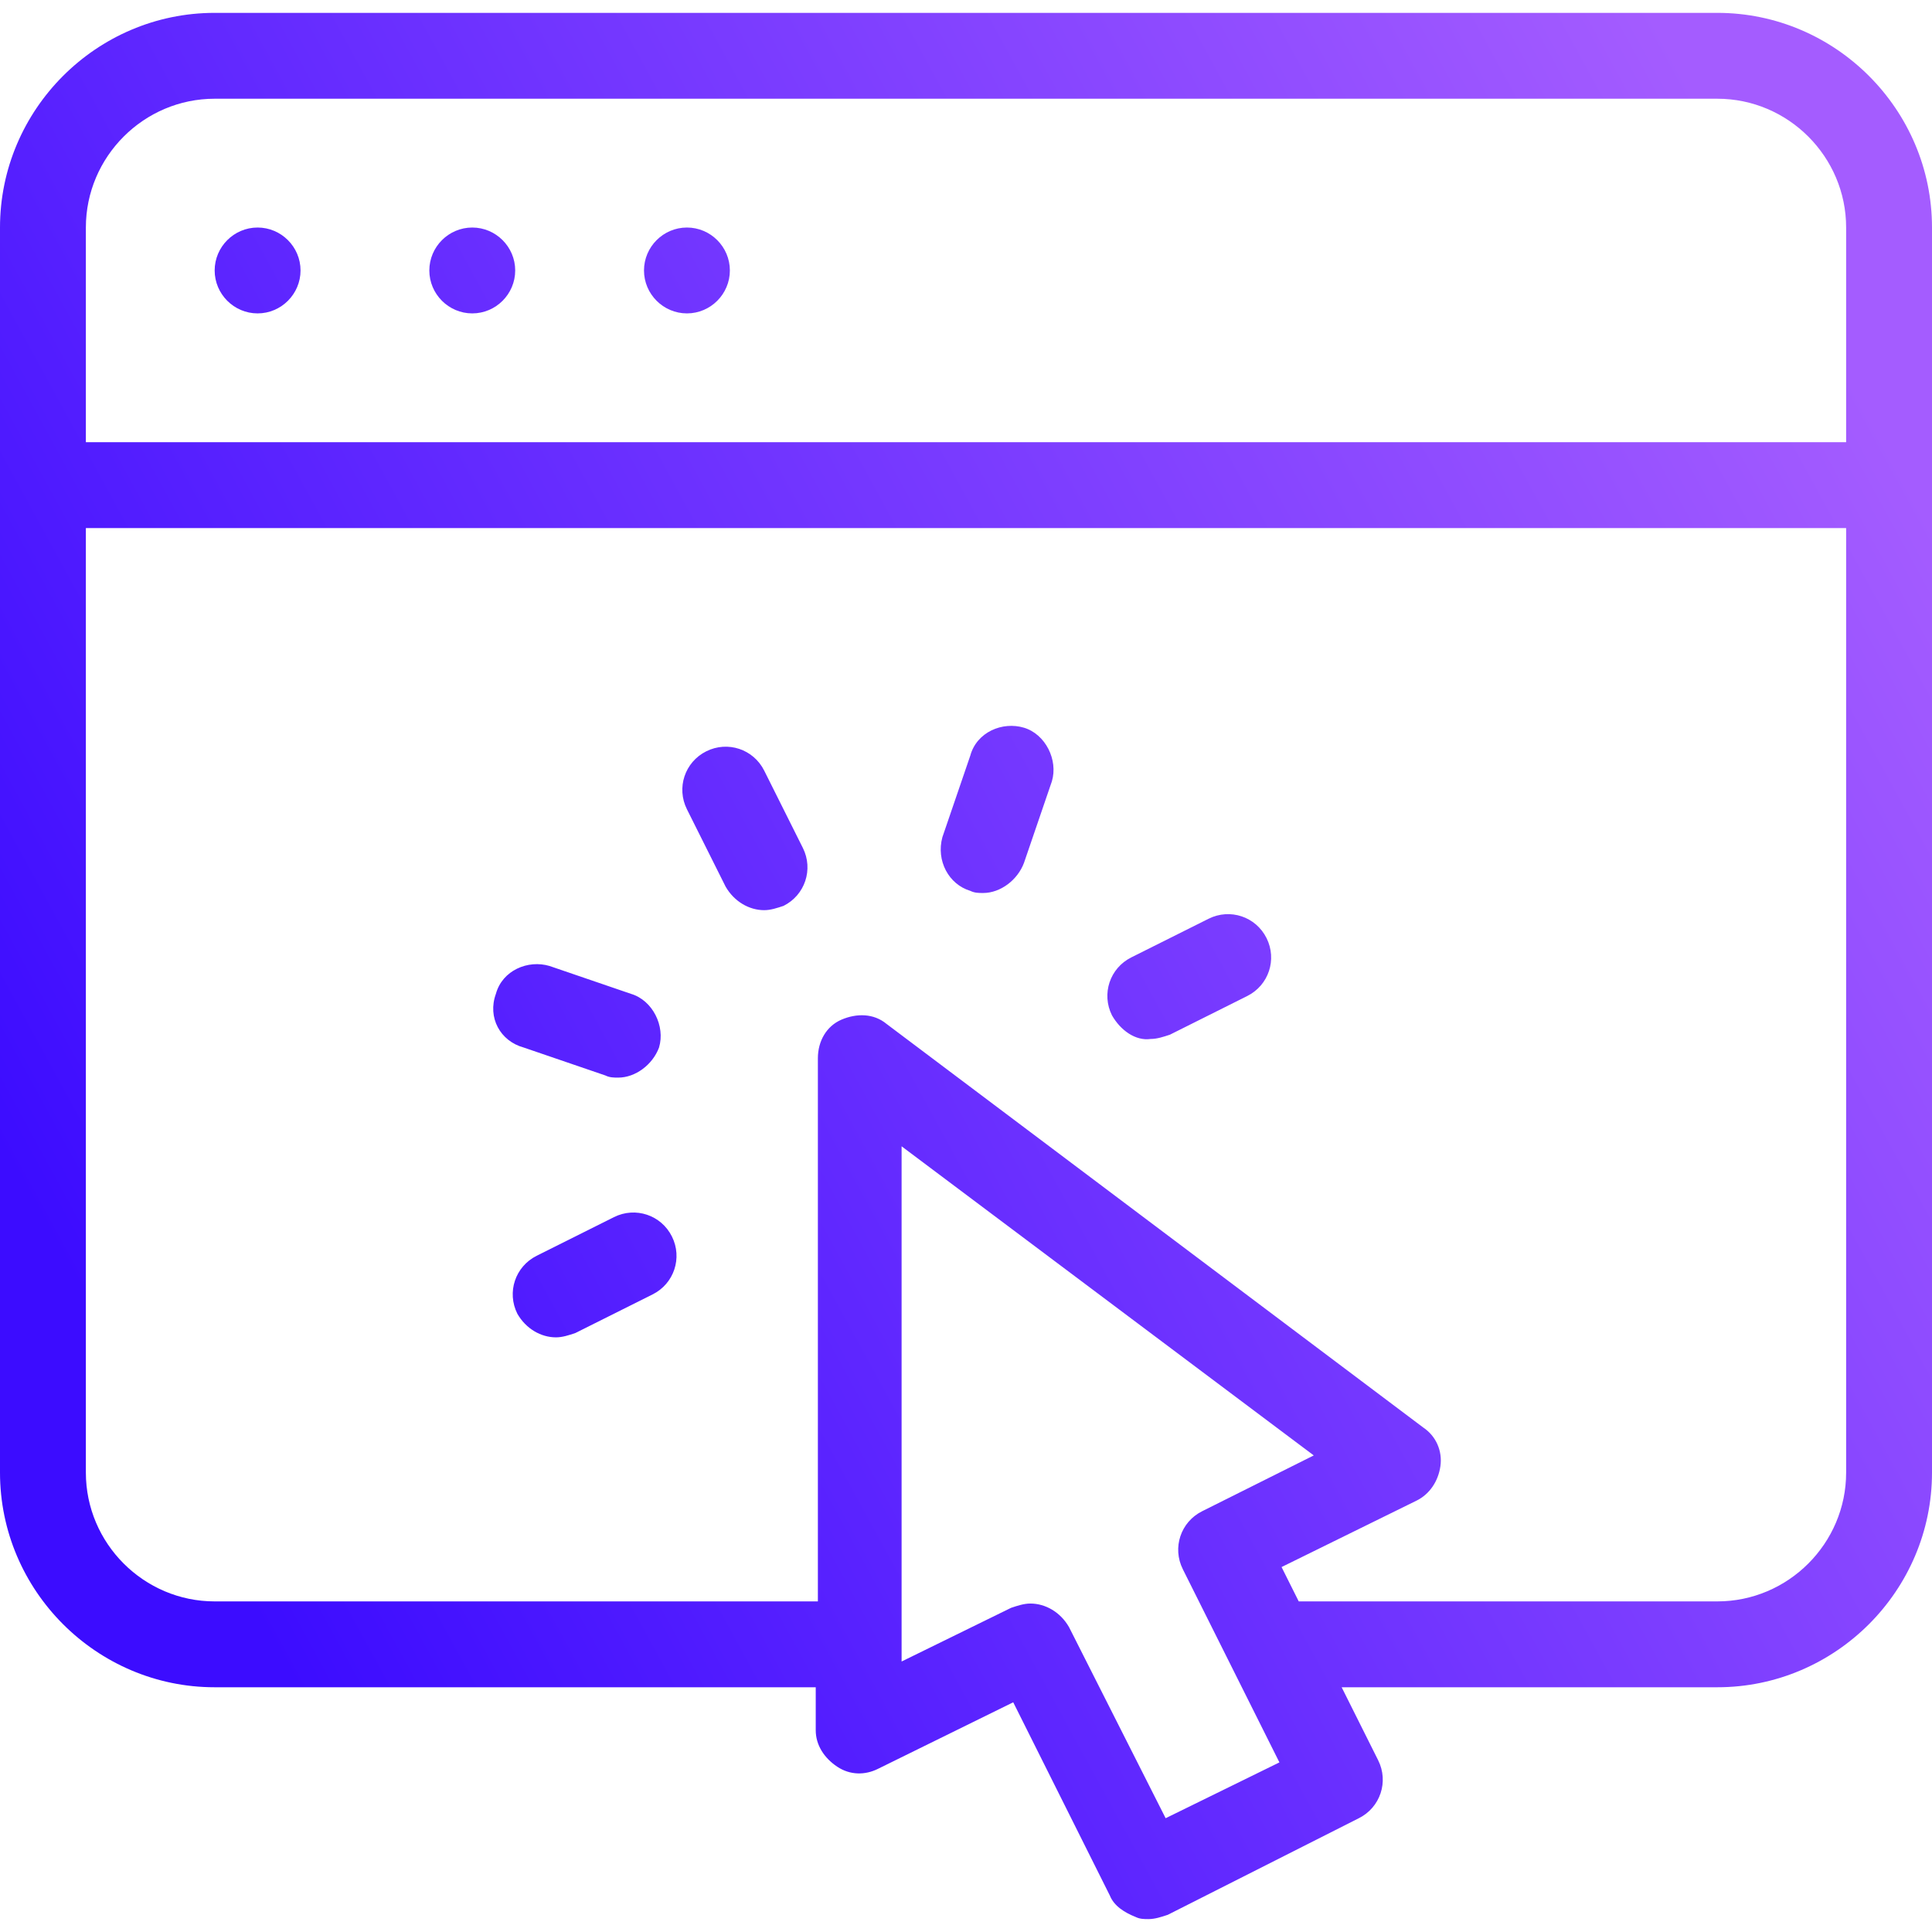 <svg width="108" height="108" viewBox="0 0 108 108" fill="none" xmlns="http://www.w3.org/2000/svg">
<path d="M96 0.719H12C5.4 0.719 0 6.119 0 12.719V82.319C0 88.919 5.4 94.319 12 94.319H45.6V96.719C45.6 97.559 46.08 98.279 46.8 98.759C47.52 99.239 48.36 99.239 49.08 98.879L56.64 95.159L62.04 105.959C62.28 106.559 62.88 106.919 63.48 107.159C63.72 107.279 63.96 107.279 64.2 107.279C64.56 107.279 64.92 107.159 65.28 107.039L75.96 101.639C77.16 101.039 77.64 99.599 77.04 98.399L75 94.319H96C102.6 94.319 108 88.919 108 82.319V12.719C108 6.119 102.6 0.719 96 0.719ZM65.16 101.639L59.76 90.959C59.28 90.119 58.44 89.639 57.6 89.639C57.24 89.639 56.88 89.759 56.52 89.879L50.4 92.879V64.079L73.44 81.359L67.2 84.479C66 85.079 65.52 86.519 66.12 87.719L71.52 98.519L65.16 101.639ZM103.2 82.319C103.2 86.279 99.96 89.519 96 89.519H72.6L71.64 87.599L79.2 83.879C79.92 83.519 80.4 82.799 80.52 81.959C80.64 81.119 80.28 80.279 79.56 79.799L49.56 57.239C48.84 56.639 47.88 56.639 47.04 56.999C46.2 57.359 45.72 58.199 45.72 59.159V89.519H12C8.04 89.519 4.8 86.279 4.8 82.319V29.519H103.2V82.319ZM103.2 24.719H4.8V12.719C4.8 8.759 8.04 5.519 12 5.519H96C99.96 5.519 103.2 8.759 103.2 12.719V24.719ZM16.8 15.119C16.8 16.439 15.72 17.519 14.4 17.519C13.08 17.519 12 16.439 12 15.119C12 13.799 13.08 12.719 14.4 12.719C15.72 12.719 16.8 13.799 16.8 15.119ZM28.8 15.119C28.8 16.439 27.72 17.519 26.4 17.519C25.08 17.519 24 16.439 24 15.119C24 13.799 25.08 12.719 26.4 12.719C27.72 12.719 28.8 13.799 28.8 15.119ZM40.8 15.119C40.8 16.439 39.72 17.519 38.4 17.519C37.08 17.519 36 16.439 36 15.119C36 13.799 37.08 12.719 38.4 12.719C39.72 12.719 40.8 13.799 40.8 15.119ZM38.4 45.239C37.8 44.039 38.28 42.599 39.48 41.999C40.68 41.399 42.12 41.879 42.72 43.079L44.88 47.399C45.48 48.599 45 50.039 43.8 50.639C43.44 50.759 43.08 50.879 42.72 50.879C41.88 50.879 41.04 50.399 40.56 49.559L38.4 45.239ZM62.16 56.759C61.56 55.559 62.04 54.119 63.24 53.519L67.56 51.359C68.76 50.759 70.2 51.239 70.8 52.439C71.4 53.639 70.92 55.079 69.72 55.679L65.4 57.839C65.04 57.959 64.68 58.079 64.32 58.079C63.48 58.199 62.64 57.599 62.16 56.759ZM37.56 69.119C38.16 70.319 37.68 71.759 36.48 72.359L32.16 74.519C31.8 74.639 31.44 74.759 31.08 74.759C30.24 74.759 29.4 74.279 28.92 73.439C28.32 72.239 28.8 70.799 30 70.199L34.32 68.039C35.52 67.439 36.96 67.919 37.56 69.119ZM52.68 46.799L54.24 42.239C54.6 40.919 56.04 40.319 57.24 40.679C58.44 41.039 59.16 42.479 58.8 43.679L57.24 48.239C56.88 49.199 55.92 49.919 54.96 49.919C54.72 49.919 54.48 49.919 54.24 49.799C53.04 49.439 52.32 48.119 52.68 46.799ZM27.72 55.559C28.08 54.239 29.52 53.639 30.72 53.999L35.28 55.559C36.48 55.919 37.2 57.359 36.84 58.559C36.48 59.519 35.52 60.239 34.56 60.239C34.32 60.239 34.08 60.239 33.84 60.119L29.28 58.559C27.96 58.199 27.24 56.879 27.72 55.559Z" fill="url(#paint0_linear_48_1952)"/>
<defs>
<linearGradient id="paint0_linear_48_1952" x1="108" y1="28.99" x2="9.881" y2="82.596" gradientUnits="userSpaceOnUse">
<stop stop-color="#A45CFF"/>
<stop offset="1" stop-color="#3C0CFF"/>
</linearGradient>
</defs>
</svg>
